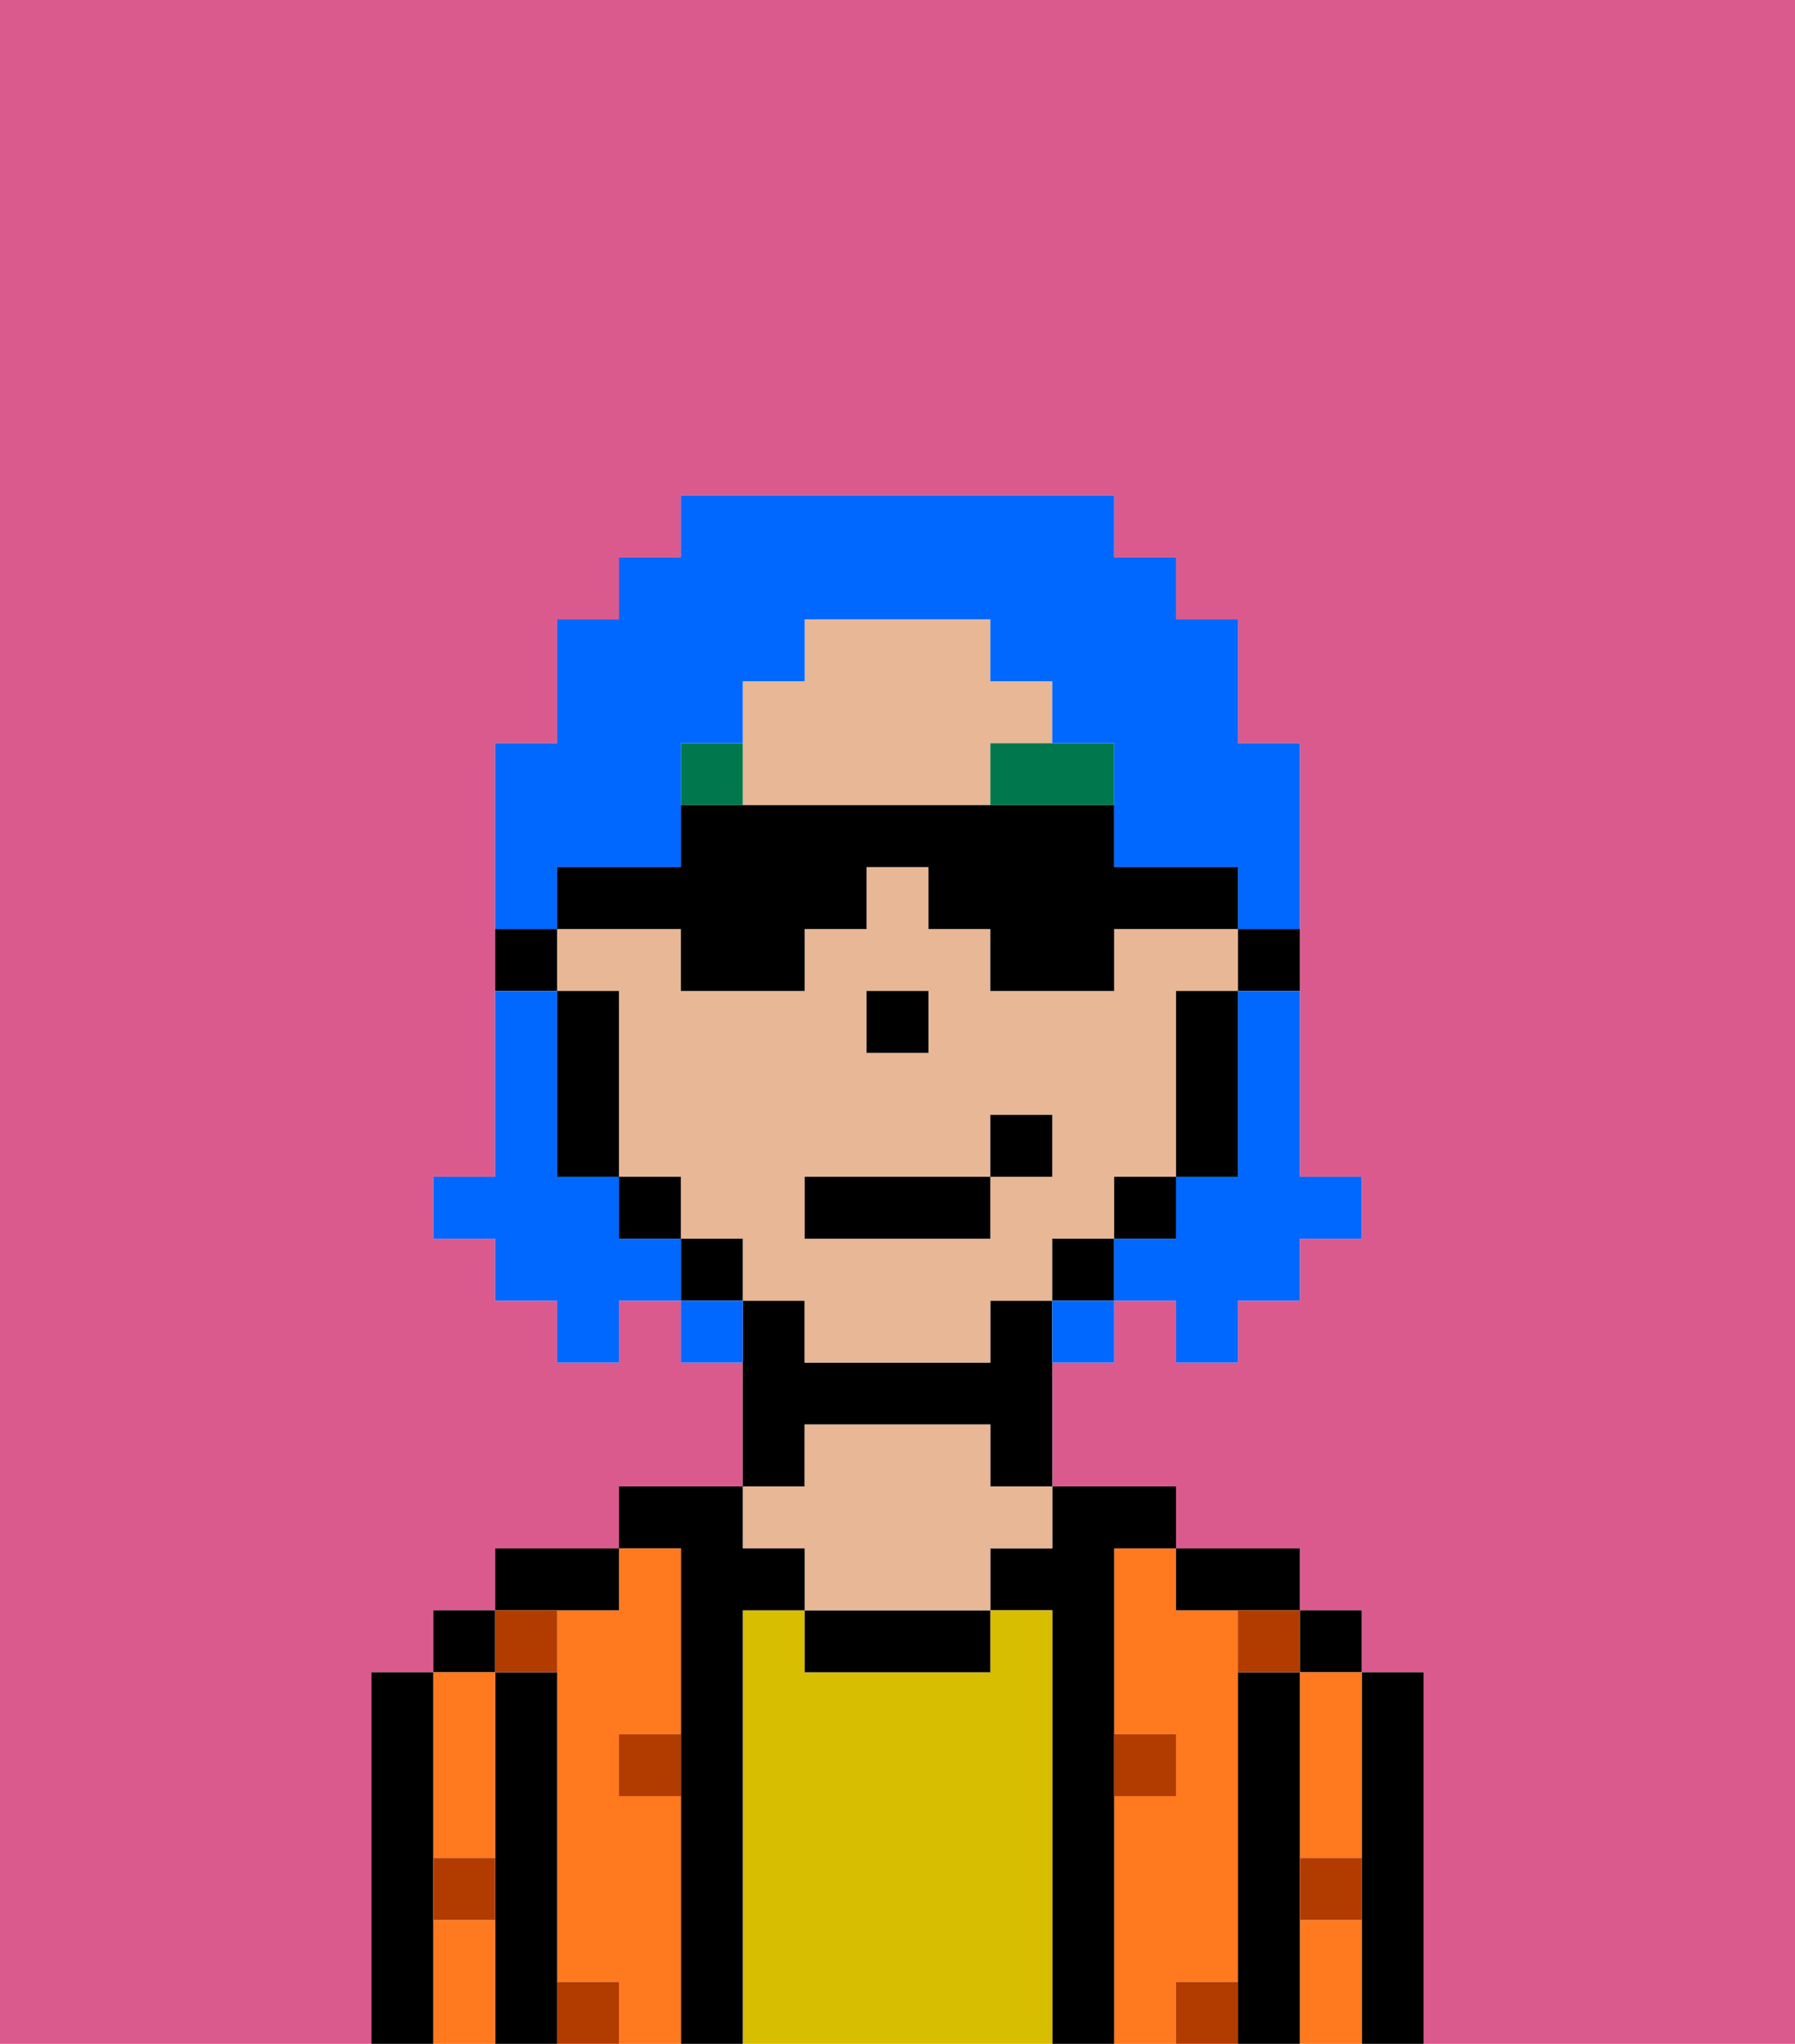 <svg xmlns="http://www.w3.org/2000/svg" viewBox="0 0 29 33"><defs><style>polygon,rect,path{shape-rendering:crispedges;}.oa264-1{fill:#db5a8e;}.oa264-2{fill:#000000;}.oa264-3{fill:#ff791f;}.oa264-4{fill:#d8be00;}.oa264-5{fill:#e8b795;}.oa264-6{fill:#b23b00;}.oa264-7{fill:#00774c;}.oa264-8{fill:#0068ff;}</style></defs><rect class="oa264-1" x="14" y="16" width="1"/><rect class="oa264-1" x="11" y="20" width="1"/><rect class="oa264-1" x="17" y="20" width="1"/><path class="oa264-1" d="M6,27H7V26H8V25h2V24h2V22H11V21H10v1H9V21H8V20H7V19H8V15H8V12H9V10h1V9h1V8h7V9h1v1h1v2h1v3h0v4h1v1H21v1H20v1H19V21H18v1H17v2h2v1h2v1h1v1h1v6h6V0H0V33H6V27Z"/><rect class="oa264-1" x="9" y="16" width="1"/><rect class="oa264-1" x="12" y="21" width="1"/><rect class="oa264-1" x="18" y="19" width="1"/><rect class="oa264-1" x="16" y="21" width="1"/><rect class="oa264-1" x="19" y="16" width="1"/><rect class="oa264-1" x="10" y="19" width="1"/><path class="oa264-1" d="M13,22Z"/><path class="oa264-2" d="M23,27H22v6h1V27Z"/><rect class="oa264-2" x="21" y="26" width="1" height="1"/><path class="oa264-3" d="M21,31v2h1V31Z"/><path class="oa264-3" d="M21,28v2h1V27H21Z"/><path class="oa264-2" d="M21,30V27H20v6h1V30Z"/><path class="oa264-3" d="M20,32V26H19V25H18v3h1v1H18v4h1V32Z"/><path class="oa264-2" d="M20,26h1V25H19v1Z"/><path class="oa264-2" d="M18,29V25h1V24H17v1H16v1h1v7h1V29Z"/><path class="oa264-4" d="M17,26H16v1H13V26H12v7h5V26Z"/><path class="oa264-2" d="M13,26v1h3V26H13Z"/><path class="oa264-2" d="M13,23h3v1h1V21H16v1H13V21H12v3h1Z"/><path class="oa264-5" d="M13,25v1h3V25h1V24H16V23H13v1H12v1Z"/><path class="oa264-2" d="M12,26h1V25H12V24H10v1h1v8h1V26Z"/><path class="oa264-3" d="M11,29H10V28h1V25H10v1H9v6h1v1h1V29Z"/><path class="oa264-2" d="M10,26V25H8v1h2Z"/><path class="oa264-2" d="M9,31V27H8v6H9V31Z"/><rect class="oa264-2" x="7" y="26" width="1" height="1"/><path class="oa264-3" d="M7,31v2H8V31Z"/><path class="oa264-3" d="M8,29V27H7v3H8Z"/><path class="oa264-2" d="M7,32V27H6v6H7Z"/><path class="oa264-6" d="M10,29h1V28H10Z"/><path class="oa264-6" d="M19,29V28H18v1Z"/><path class="oa264-6" d="M9,27V26H8v1Z"/><path class="oa264-6" d="M19,32v1h1V32Z"/><path class="oa264-6" d="M9,32v1h1V32Z"/><path class="oa264-6" d="M8,30H7v1H8Z"/><path class="oa264-6" d="M21,31h1V30H21Z"/><path class="oa264-6" d="M20,27h1V26H20Z"/><path class="oa264-2" d="M20,16h1V15H20v1Z"/><path class="oa264-5" d="M18,12H17V11H16V10H13v1H12v1h0v1h4V12Z"/><path class="oa264-5" d="M10,16h0v3h1v1h1v1h1v1h3V21h1V20h1V19h1V16h1V15H18v1H16V15H15V14H14v1H13v1H11V15H9v1Zm4,1V16h1v1H14Zm-1,2h3V18h1v1H16v1H13Z"/><path class="oa264-2" d="M20,19V16H19v3h1Z"/><polygon class="oa264-2" points="19 20 19 19 18 19 18 20 18 20 19 20"/><polygon class="oa264-2" points="17 20 17 21 17 21 18 21 18 20 17 20"/><path class="oa264-2" d="M16,10Z"/><polygon class="oa264-2" points="12 21 12 20 11 20 11 21 12 21 12 21"/><polygon class="oa264-2" points="11 19 10 19 10 20 11 20 11 20 11 19"/><path class="oa264-2" d="M10,18V16H9v3h1Z"/><path class="oa264-2" d="M9,16V15H8v1Z"/><polygon class="oa264-2" points="15 17 15 16 14 16 14 17 14 17 15 17 15 17"/><path class="oa264-7" d="M16,12v1h2V12Z"/><rect class="oa264-7" x="11" y="12" width="1" height="1"/><rect class="oa264-2" x="13" y="19" width="3" height="1"/><rect class="oa264-2" x="16" y="18" width="1" height="1"/><path class="oa264-8" d="M20,17v2H19v1H18v1h1v1h1V21h1V20h1V19H21V16H20Z"/><path class="oa264-8" d="M10,14h1V12h1V11h1V10h3v1h1v1h1v2h2v1h1V12H20V10H19V9H18V8H11V9H10v1H9v2H8v3H9V14Z"/><path class="oa264-8" d="M10,20V19H9V16H8v3H7v1H8v1H9v1h1V21h1V20Z"/><path class="oa264-8" d="M11,21v1h1V21Z"/><path class="oa264-8" d="M17,22h1V21H17Z"/><path class="oa264-2" d="M11,16h2V15h1V14h1v1h1v1h2V15h2V14H18V13H11v1H9v1h2Z"/></svg>